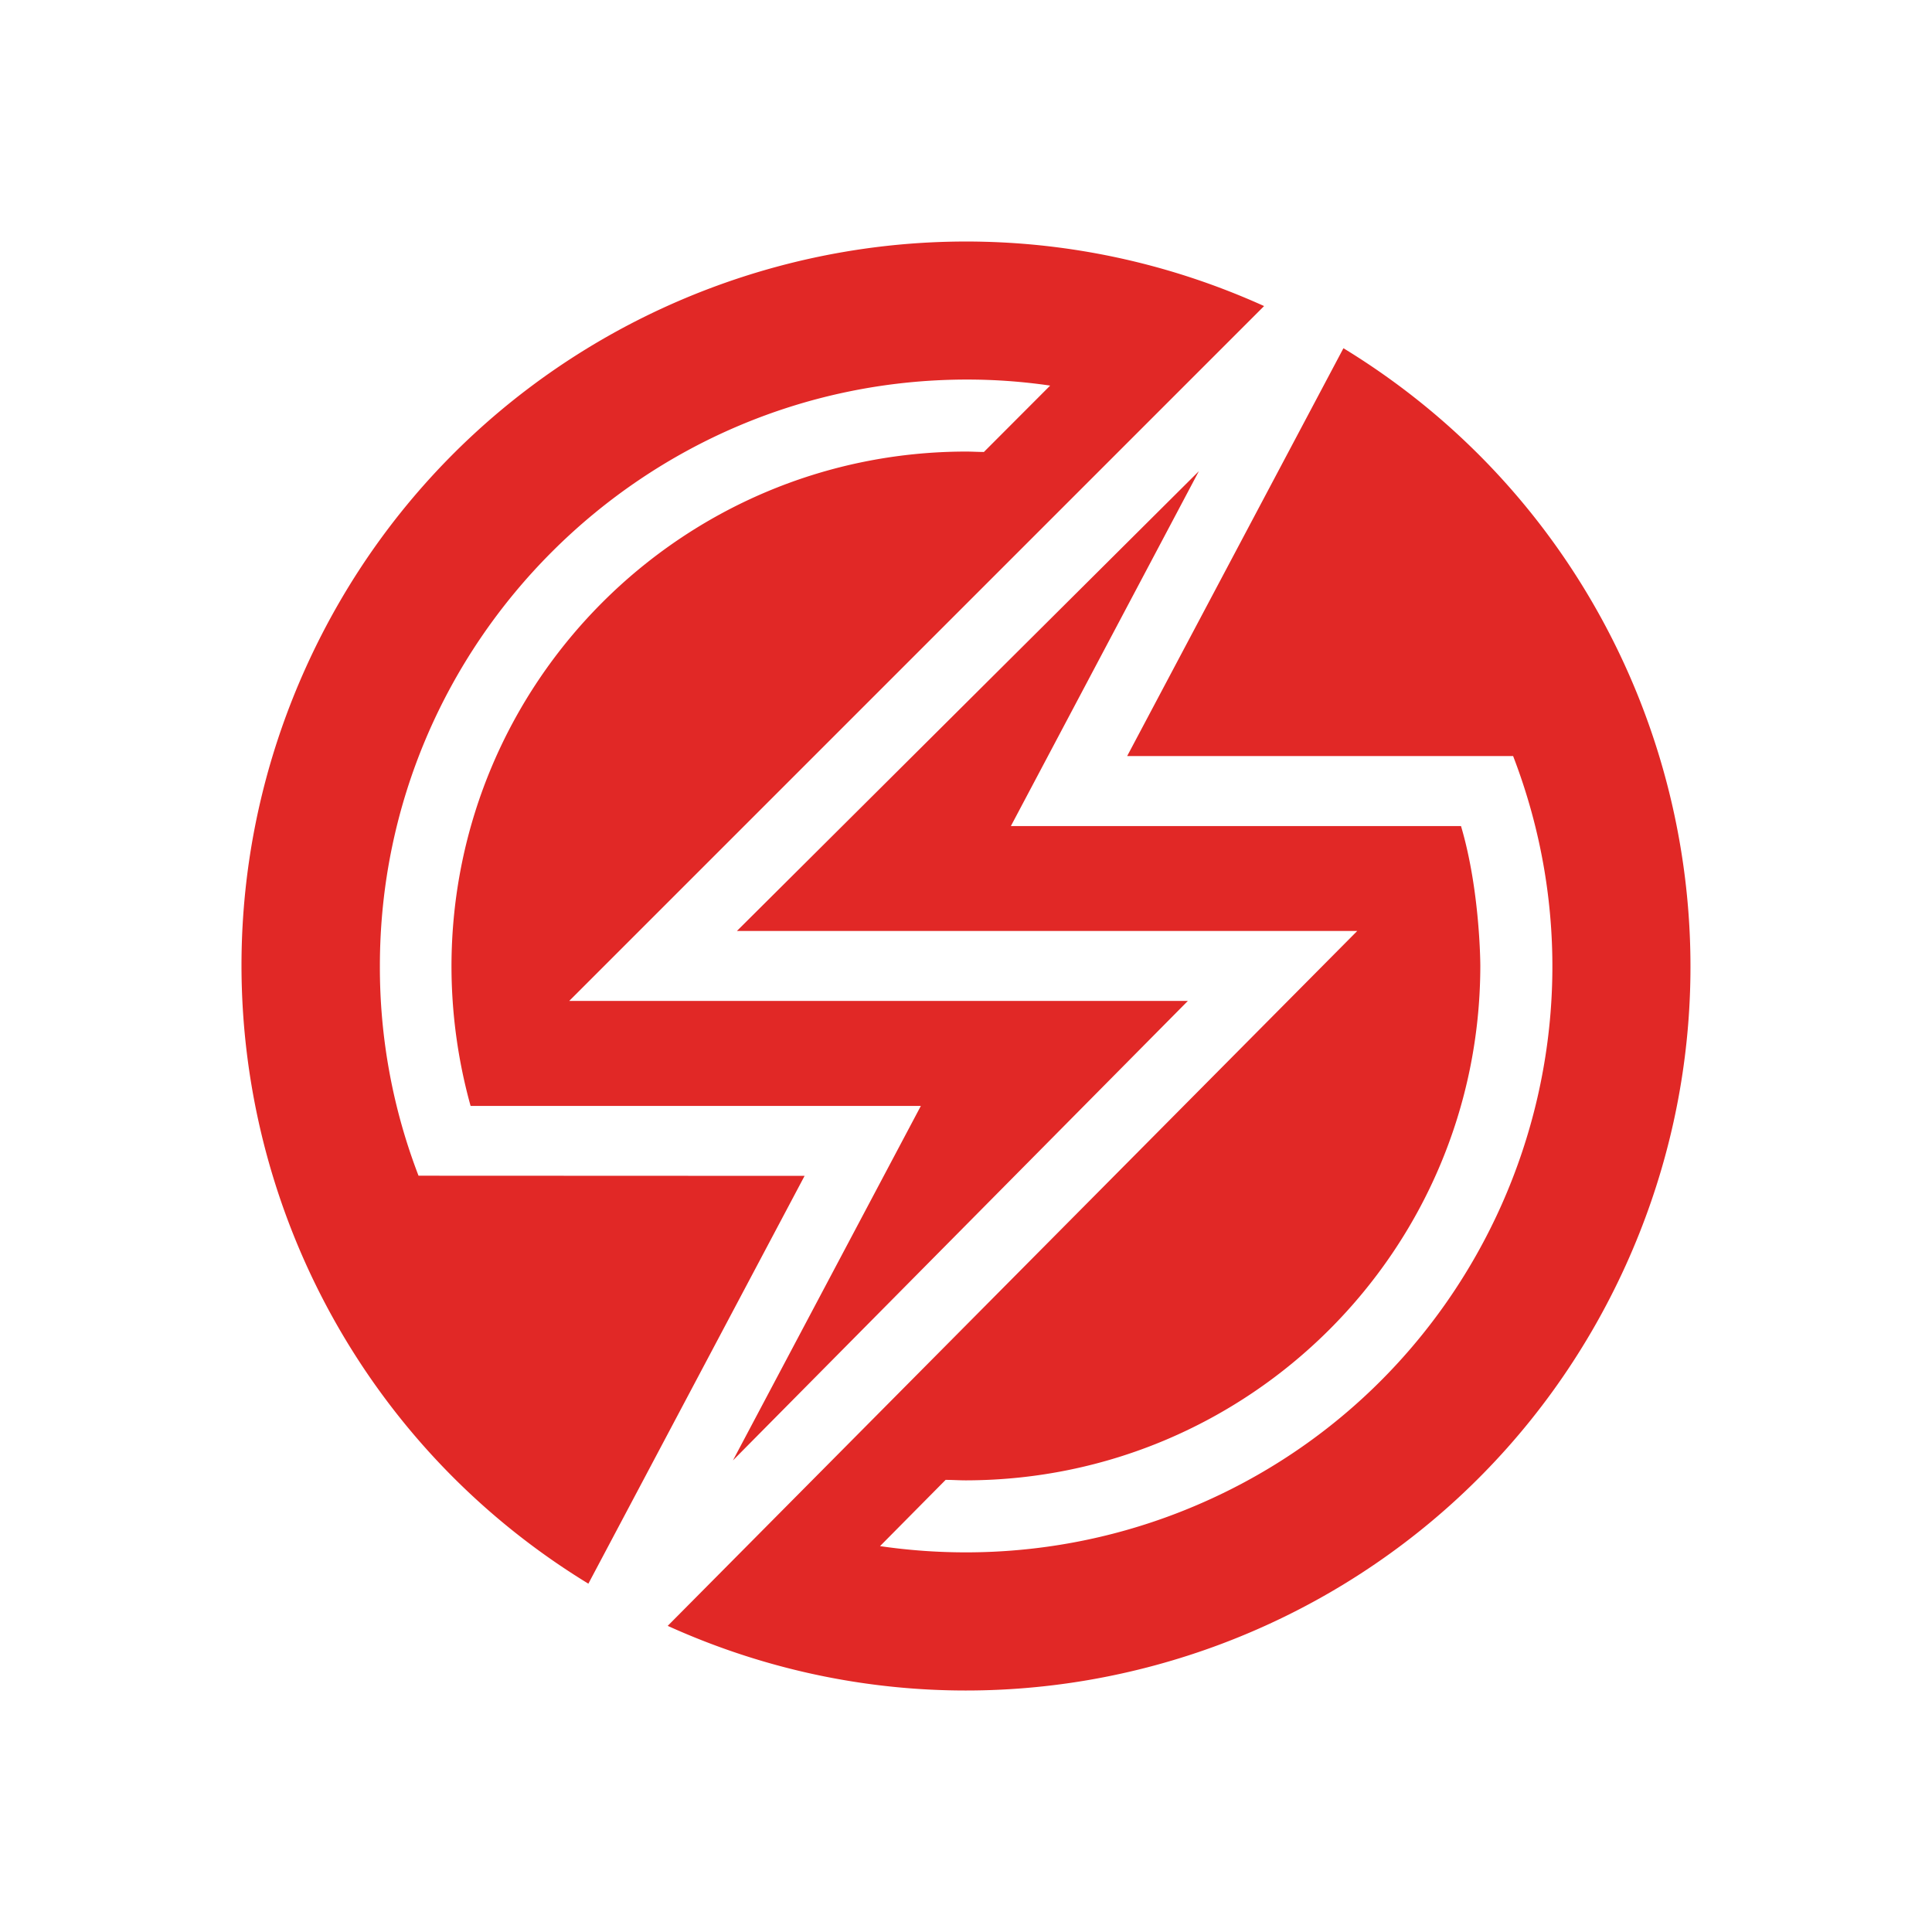 <svg xmlns="http://www.w3.org/2000/svg" fill="none" aria-hidden="true" viewBox="0 0 48 48"><path fill="#E12826" d="m10.398 29.21 9.592.004-5.372 10.132C6.868 34.614 3.859 24.85 7.602 16.577 11.698 7.526 22.354 3.51 31.406 7.604L14.142 24.868h15.37L18.21 36.283l4.668-8.806H11.692a12.991 12.991 0 0 1-.475-3.478c.01-7.054 5.726-12.772 12.78-12.78.15 0 .299.01.448.01l1.646-1.649c-.683-.1-1.373-.15-2.064-.15-8.033 0-14.589 6.536-14.589 14.57a14.42 14.42 0 0 0 .96 5.21Zm22.98-20.558c7.755 4.73 10.764 14.501 7.017 22.776-4.099 9.05-14.757 13.064-23.806 8.966L33.72 23.13H18.308l11.477-11.423-4.67 8.816h11.183c.48 1.616.48 3.476.48 3.476-.008 7.055-5.726 12.77-12.78 12.78-.169 0-.336-.012-.504-.012l-1.63 1.646a14.8 14.8 0 0 0 2.134.155c1.792 0 3.568-.328 5.24-.972 7.502-2.887 11.243-11.31 8.355-18.812h-9.589l5.373-10.132Z"/></svg>